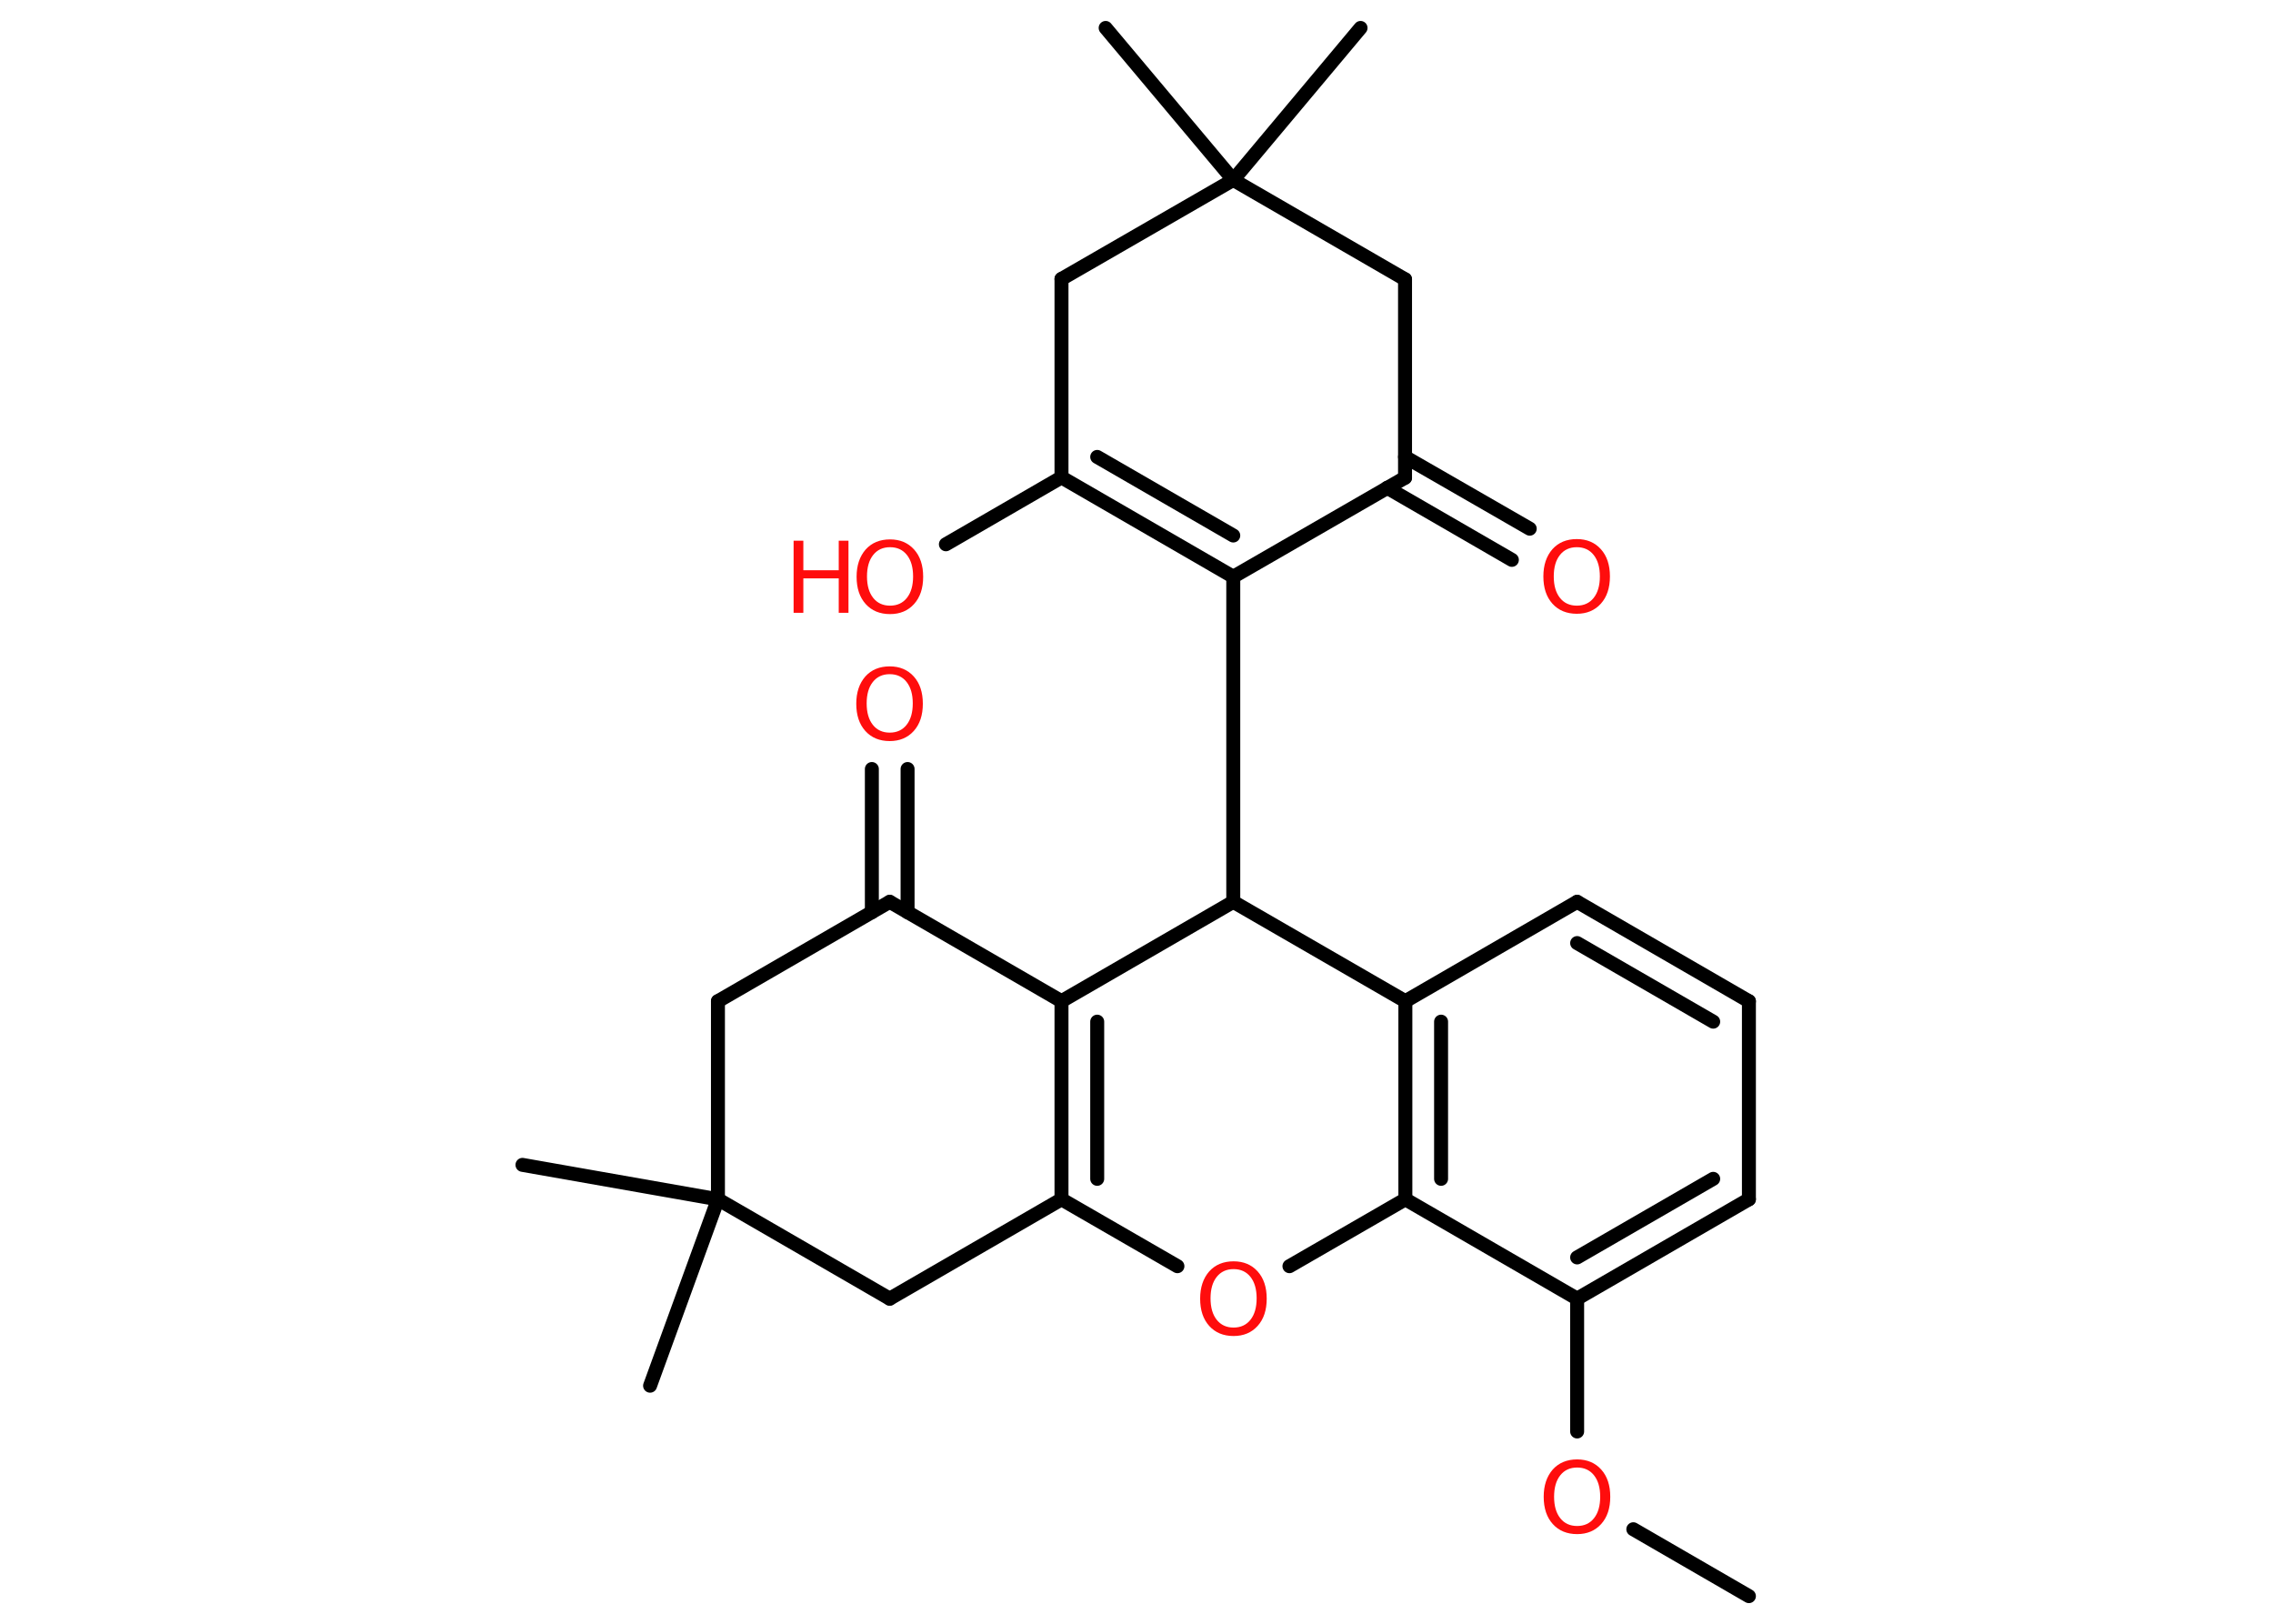 <?xml version='1.0' encoding='UTF-8'?>
<!DOCTYPE svg PUBLIC "-//W3C//DTD SVG 1.1//EN" "http://www.w3.org/Graphics/SVG/1.1/DTD/svg11.dtd">
<svg version='1.2' xmlns='http://www.w3.org/2000/svg' xmlns:xlink='http://www.w3.org/1999/xlink' width='70.0mm' height='50.0mm' viewBox='0 0 70.0 50.0'>
  <desc>Generated by the Chemistry Development Kit (http://github.com/cdk)</desc>
  <g stroke-linecap='round' stroke-linejoin='round' stroke='#000000' stroke-width='.43' fill='#FF0D0D'>
    <rect x='.0' y='.0' width='70.0' height='50.0' fill='#FFFFFF' stroke='none'/>
    <g id='mol1' class='mol'>
      <line id='mol1bnd1' class='bond' x1='53.86' y1='49.15' x2='50.3' y2='47.09'/>
      <line id='mol1bnd2' class='bond' x1='48.57' y1='44.08' x2='48.57' y2='39.99'/>
      <g id='mol1bnd3' class='bond'>
        <line x1='48.57' y1='39.99' x2='53.86' y2='36.93'/>
        <line x1='48.57' y1='38.72' x2='52.76' y2='36.3'/>
      </g>
      <line id='mol1bnd4' class='bond' x1='53.86' y1='36.93' x2='53.86' y2='30.83'/>
      <g id='mol1bnd5' class='bond'>
        <line x1='53.86' y1='30.83' x2='48.57' y2='27.77'/>
        <line x1='52.76' y1='31.46' x2='48.57' y2='29.04'/>
      </g>
      <line id='mol1bnd6' class='bond' x1='48.57' y1='27.77' x2='43.28' y2='30.83'/>
      <g id='mol1bnd7' class='bond'>
        <line x1='43.28' y1='30.83' x2='43.28' y2='36.93'/>
        <line x1='44.38' y1='31.46' x2='44.38' y2='36.3'/>
      </g>
      <line id='mol1bnd8' class='bond' x1='48.57' y1='39.99' x2='43.28' y2='36.93'/>
      <line id='mol1bnd9' class='bond' x1='43.28' y1='36.93' x2='39.71' y2='38.99'/>
      <line id='mol1bnd10' class='bond' x1='36.26' y1='38.99' x2='32.69' y2='36.93'/>
      <g id='mol1bnd11' class='bond'>
        <line x1='32.69' y1='30.83' x2='32.69' y2='36.93'/>
        <line x1='33.79' y1='31.46' x2='33.79' y2='36.3'/>
      </g>
      <line id='mol1bnd12' class='bond' x1='32.69' y1='30.83' x2='27.4' y2='27.77'/>
      <g id='mol1bnd13' class='bond'>
        <line x1='26.85' y1='28.09' x2='26.85' y2='23.68'/>
        <line x1='27.95' y1='28.09' x2='27.95' y2='23.68'/>
      </g>
      <line id='mol1bnd14' class='bond' x1='27.4' y1='27.77' x2='22.11' y2='30.83'/>
      <line id='mol1bnd15' class='bond' x1='22.11' y1='30.83' x2='22.11' y2='36.93'/>
      <line id='mol1bnd16' class='bond' x1='22.11' y1='36.93' x2='16.09' y2='35.87'/>
      <line id='mol1bnd17' class='bond' x1='22.11' y1='36.93' x2='20.02' y2='42.67'/>
      <line id='mol1bnd18' class='bond' x1='22.11' y1='36.93' x2='27.4' y2='39.99'/>
      <line id='mol1bnd19' class='bond' x1='32.69' y1='36.93' x2='27.4' y2='39.99'/>
      <line id='mol1bnd20' class='bond' x1='32.69' y1='30.83' x2='37.98' y2='27.77'/>
      <line id='mol1bnd21' class='bond' x1='43.28' y1='30.83' x2='37.98' y2='27.77'/>
      <line id='mol1bnd22' class='bond' x1='37.98' y1='27.77' x2='37.98' y2='17.76'/>
      <g id='mol1bnd23' class='bond'>
        <line x1='32.69' y1='14.7' x2='37.98' y2='17.76'/>
        <line x1='33.79' y1='14.07' x2='37.98' y2='16.49'/>
      </g>
      <line id='mol1bnd24' class='bond' x1='32.69' y1='14.7' x2='29.13' y2='16.76'/>
      <line id='mol1bnd25' class='bond' x1='32.69' y1='14.7' x2='32.69' y2='8.59'/>
      <line id='mol1bnd26' class='bond' x1='32.69' y1='8.59' x2='37.98' y2='5.54'/>
      <line id='mol1bnd27' class='bond' x1='37.98' y1='5.54' x2='41.9' y2='.86'/>
      <line id='mol1bnd28' class='bond' x1='37.98' y1='5.54' x2='34.05' y2='.86'/>
      <line id='mol1bnd29' class='bond' x1='37.98' y1='5.54' x2='43.27' y2='8.6'/>
      <line id='mol1bnd30' class='bond' x1='43.27' y1='8.6' x2='43.27' y2='14.71'/>
      <line id='mol1bnd31' class='bond' x1='37.98' y1='17.76' x2='43.27' y2='14.71'/>
      <g id='mol1bnd32' class='bond'>
        <line x1='43.27' y1='14.07' x2='47.11' y2='16.28'/>
        <line x1='42.72' y1='15.02' x2='46.56' y2='17.24'/>
      </g>
      <path id='mol1atm2' class='atom' d='M48.57 45.19q-.33 .0 -.52 .24q-.19 .24 -.19 .66q.0 .42 .19 .66q.19 .24 .52 .24q.33 .0 .52 -.24q.19 -.24 .19 -.66q.0 -.42 -.19 -.66q-.19 -.24 -.52 -.24zM48.57 44.94q.46 .0 .74 .31q.28 .31 .28 .84q.0 .53 -.28 .84q-.28 .31 -.74 .31q-.47 .0 -.75 -.31q-.28 -.31 -.28 -.84q.0 -.52 .28 -.84q.28 -.31 .75 -.31z' stroke='none'/>
      <path id='mol1atm9' class='atom' d='M37.99 39.08q-.33 .0 -.52 .24q-.19 .24 -.19 .66q.0 .42 .19 .66q.19 .24 .52 .24q.33 .0 .52 -.24q.19 -.24 .19 -.66q.0 -.42 -.19 -.66q-.19 -.24 -.52 -.24zM37.99 38.84q.46 .0 .74 .31q.28 .31 .28 .84q.0 .53 -.28 .84q-.28 .31 -.74 .31q-.47 .0 -.75 -.31q-.28 -.31 -.28 -.84q.0 -.52 .28 -.84q.28 -.31 .75 -.31z' stroke='none'/>
      <path id='mol1atm13' class='atom' d='M27.4 20.76q-.33 .0 -.52 .24q-.19 .24 -.19 .66q.0 .42 .19 .66q.19 .24 .52 .24q.33 .0 .52 -.24q.19 -.24 .19 -.66q.0 -.42 -.19 -.66q-.19 -.24 -.52 -.24zM27.4 20.52q.46 .0 .74 .31q.28 .31 .28 .84q.0 .53 -.28 .84q-.28 .31 -.74 .31q-.47 .0 -.75 -.31q-.28 -.31 -.28 -.84q.0 -.52 .28 -.84q.28 -.31 .75 -.31z' stroke='none'/>
      <g id='mol1atm22' class='atom'>
        <path d='M27.41 16.85q-.33 .0 -.52 .24q-.19 .24 -.19 .66q.0 .42 .19 .66q.19 .24 .52 .24q.33 .0 .52 -.24q.19 -.24 .19 -.66q.0 -.42 -.19 -.66q-.19 -.24 -.52 -.24zM27.41 16.61q.46 .0 .74 .31q.28 .31 .28 .84q.0 .53 -.28 .84q-.28 .31 -.74 .31q-.47 .0 -.75 -.31q-.28 -.31 -.28 -.84q.0 -.52 .28 -.84q.28 -.31 .75 -.31z' stroke='none'/>
        <path d='M24.44 16.65h.3v.91h1.09v-.91h.3v2.22h-.3v-1.06h-1.09v1.06h-.3v-2.22z' stroke='none'/>
      </g>
      <path id='mol1atm29' class='atom' d='M48.56 16.85q-.33 .0 -.52 .24q-.19 .24 -.19 .66q.0 .42 .19 .66q.19 .24 .52 .24q.33 .0 .52 -.24q.19 -.24 .19 -.66q.0 -.42 -.19 -.66q-.19 -.24 -.52 -.24zM48.56 16.6q.46 .0 .74 .31q.28 .31 .28 .84q.0 .53 -.28 .84q-.28 .31 -.74 .31q-.47 .0 -.75 -.31q-.28 -.31 -.28 -.84q.0 -.52 .28 -.84q.28 -.31 .75 -.31z' stroke='none'/>
    </g>
  </g>
</svg>
